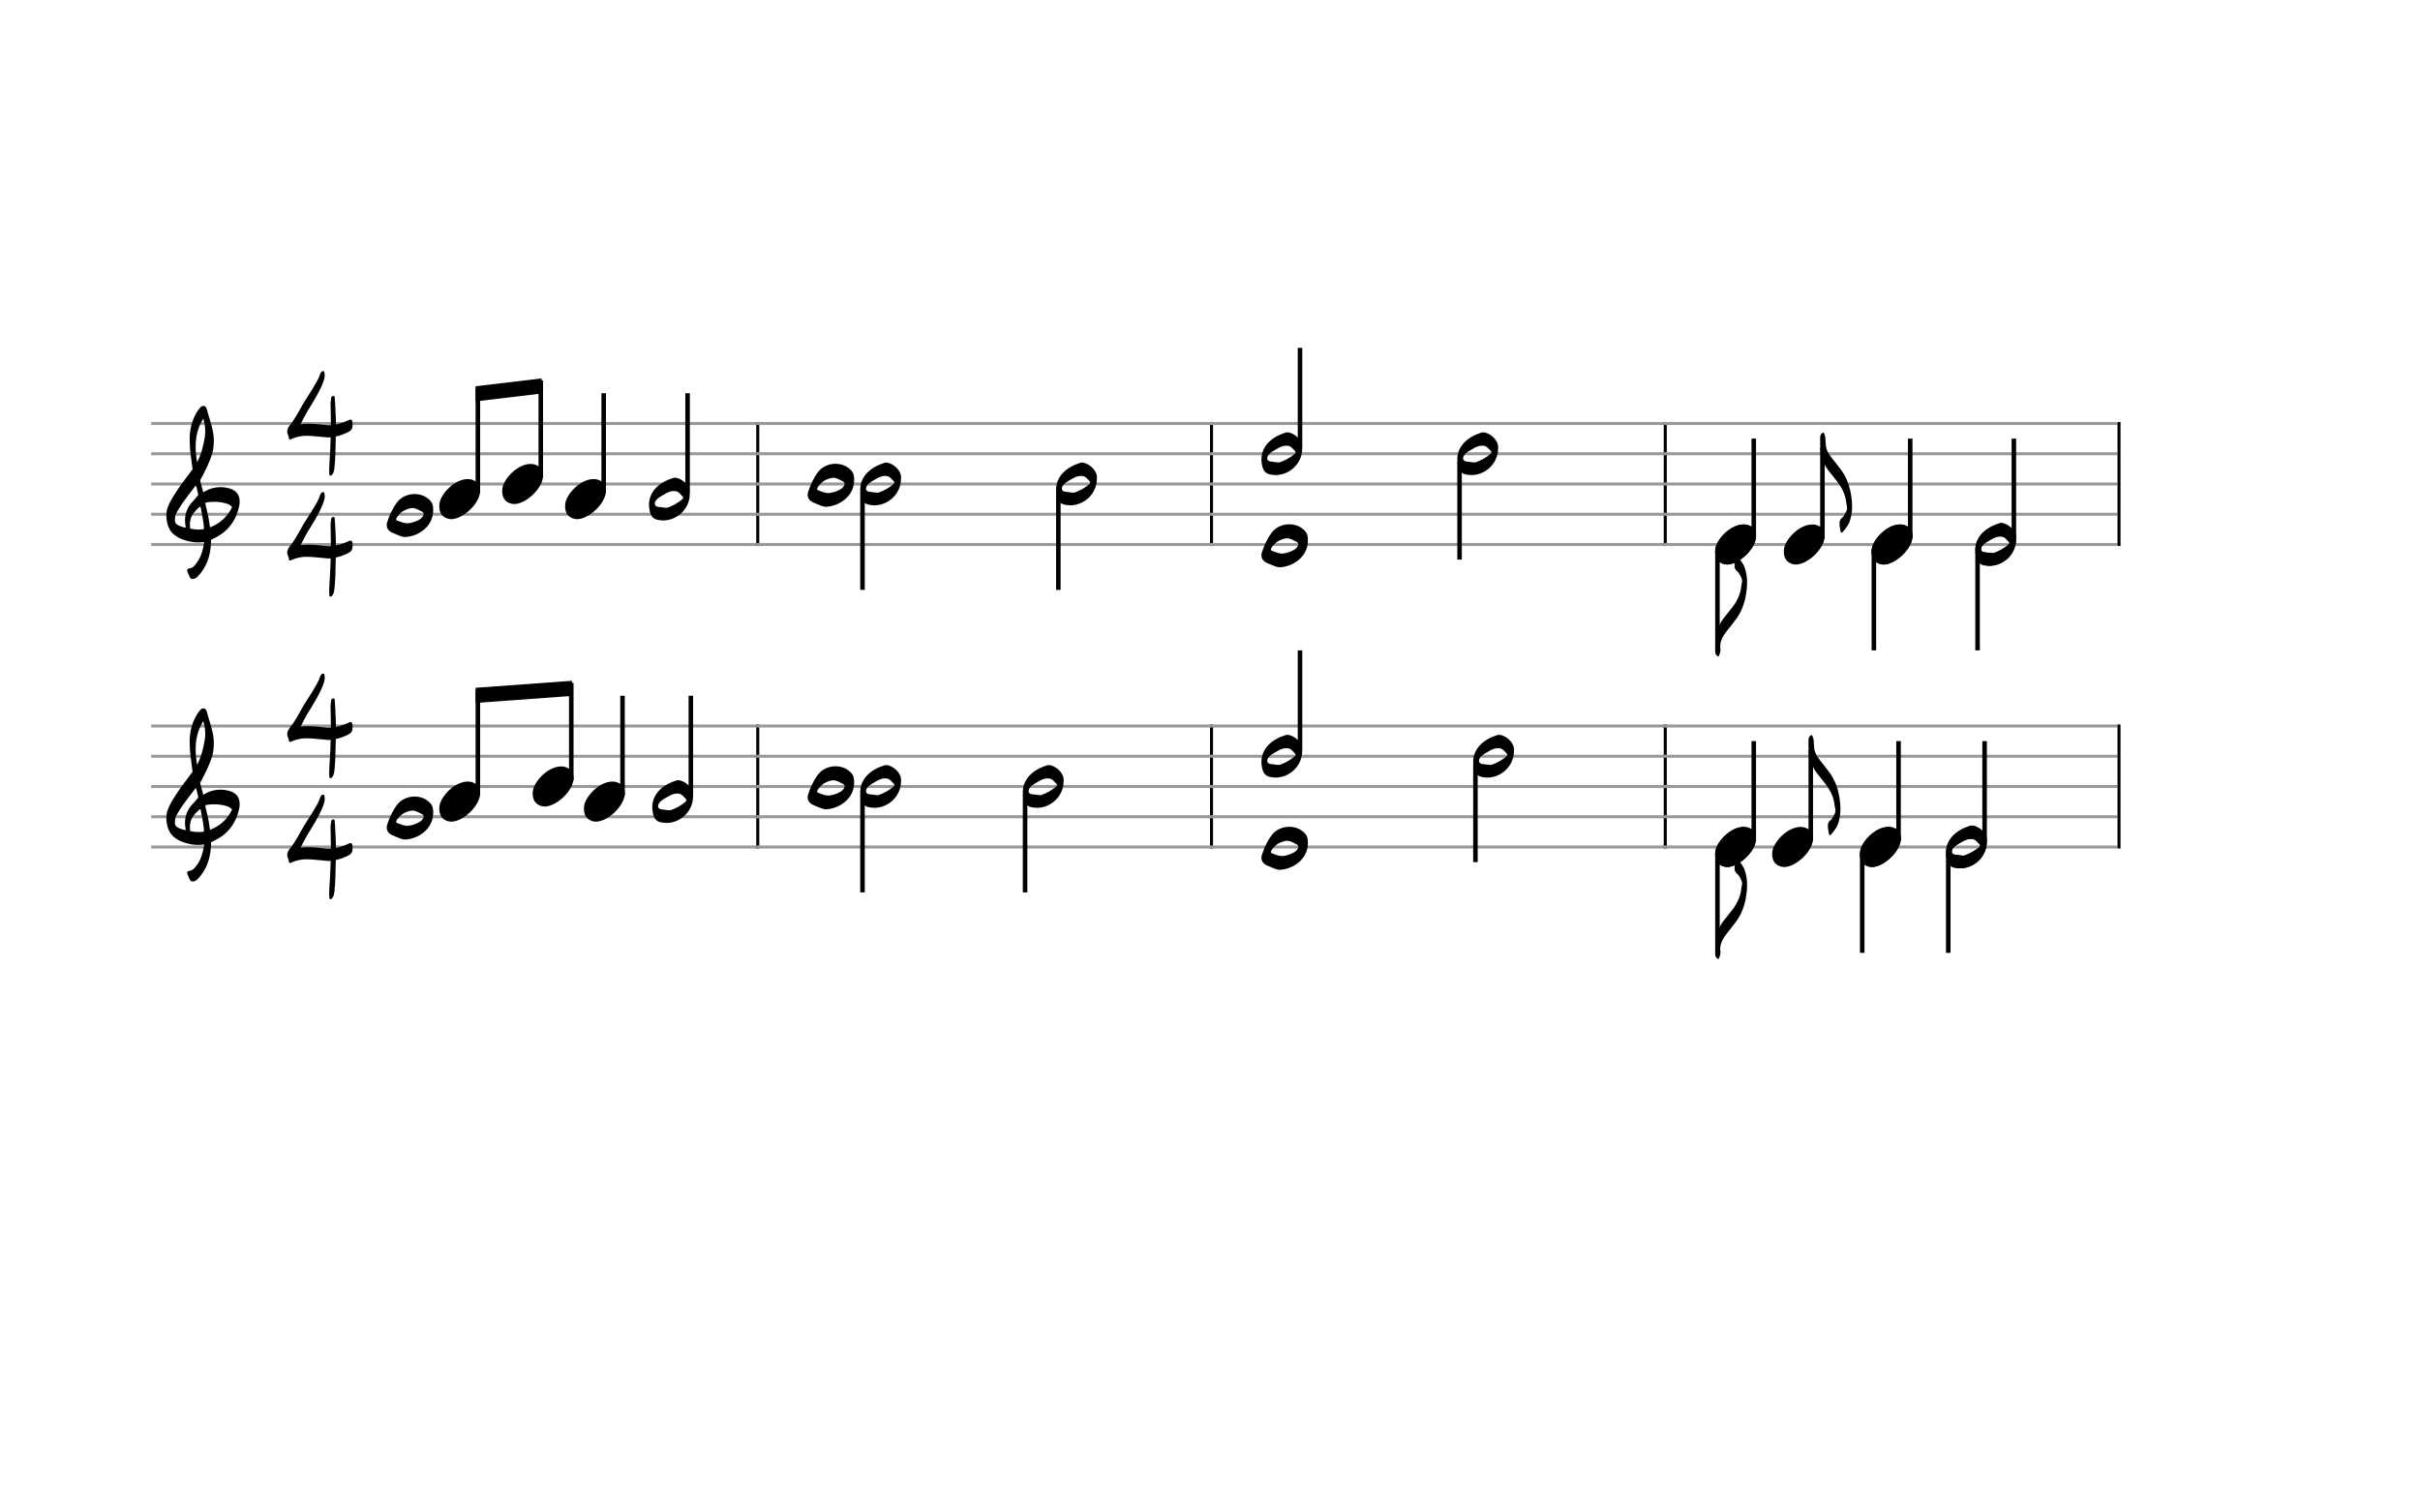<svg xmlns="http://www.w3.org/2000/svg" stroke-width="0.3" stroke-dasharray="none" fill="black" stroke="black" font-family="Arial, sans-serif" font-size="10pt" font-weight="normal" font-style="normal" width="800" height="500" viewBox="0 0 800 500" style="width: 800px; height: 500px; border: none;"><g class="vf-stave" id="vf-auto39071" stroke-width="1" fill="#999999" stroke="#999999"><path fill="none" d="M50 140L250 140"/><path fill="none" d="M50 150L250 150"/><path fill="none" d="M50 160L250 160"/><path fill="none" d="M50 170L250 170"/><path fill="none" d="M50 180L250 180"/></g><g class="vf-stavebarline" id="vf-auto39072"/><g class="vf-stavebarline" id="vf-auto39073"><rect x="250" y="139.5" width="1" height="41" stroke="none"/></g><g class="vf-clef" id="vf-auto39074"><path stroke="none" d="M63.693 191.402C63.87 191.402,64.048 191.377,64.276 191.301C64.707 191.148,65.062 190.92,65.366 190.591C68.382 187.423,69.623 183.596,69.75 179.313C69.75 178.983,69.776 178.451,69.776 178.451C69.776 178.451,70.282 178.147,70.511 178.071C71.727 177.488,72.893 176.829,73.932 175.993C76.72 173.762,78.316 170.747,79.051 167.376C79.204 166.844,79.229 166.286,79.229 165.779C79.229 163.473,77.962 161.8,75.047 161.268C74.312 161.116,73.577 161.04,72.842 161.04C71.017 161.04,69.269 161.521,67.621 162.484C67.419 162.611,67.19 162.763,67.19 162.763L66.253 159.215C66.202 159.038,66.202 158.708,66.202 158.708C66.202 158.708,69.928 152.093,70.434 148.697C70.612 147.709,70.688 146.72,70.688 145.757C70.688 144.972,70.663 144.237,70.536 143.527C70.181 140.891,69.193 138.408,68.534 135.848C68.356 135.088,68.103 134.175,67.216 134.175C66.557 134.175,66.101 134.809,65.695 135.341C63.82 137.926,62.907 140.891,62.73 144.059C62.705 144.566,62.705 145.098,62.705 145.605C62.705 148.545,63.186 151.51,63.566 154.425C63.566 154.653,63.642 154.881,63.693 155.059C62.046 157.39,60.221 159.57,58.65 161.978C57.56 163.701,56.343 165.424,55.583 167.35C55.177 168.288,55 169.403,55 170.493C55 172.749,55.76 175.055,57.078 176.322C57.839 177.057,59.055 177.868,60.246 178.299C61.944 178.907,63.617 179.313,65.391 179.313C65.923 179.313,66.455 179.287,67.013 179.211L67.444 179.135C67.444 179.135,67.469 179.465,67.444 179.642C67.038 181.847,66.506 184.001,65.188 185.826C64.479 186.764,63.82 187.828,62.451 187.93C62.046 187.98,61.868 188.234,61.868 188.563C61.868 188.69,61.894 188.817,61.944 188.944C62.147 189.501,62.4 190.084,62.654 190.642C62.882 191.148,63.237 191.402,63.693 191.402M65.138 152.828C64.859 151.08,64.681 149.356,64.681 147.633C64.681 144.465,65.34 141.373,67.19 138.408C67.621 139.751,67.849 141.119,67.849 142.488C67.849 143.198,67.773 143.933,67.672 144.642C67.19 147.506,66.532 150.269,65.138 152.828M61.387 174.421C60.88 174.396,60.449 174.219,59.967 174.067C59.004 173.737,58.219 173.382,57.965 172.749C57.839 172.47,57.813 172.14,57.813 171.811C57.813 171.406,57.889 170.975,57.965 170.518C57.991 170.316,58.219 169.682,58.295 169.581C59.714 167.046,61.412 164.765,63.211 162.459L64.732 160.457L65.011 161.268C65.29 162.18,65.543 163.625,65.543 163.625C65.543 163.625,64.529 164.943,63.87 165.602C62.046 167.376,61.159 169.606,61.159 172.064C61.159 172.673,61.235 173.306,61.361 173.965C61.387 174.092,61.387 174.219,61.387 174.421M69.269 173.306C68.99 170.924,68.432 169.023,67.925 166.742C67.875 166.463,67.875 166.286,68.001 166.134C68.939 165.957,69.852 165.881,70.815 165.881C71.727 165.881,72.589 165.957,73.501 166.134C74.591 166.362,75.681 166.539,76.542 167.426C76.593 167.503,76.669 167.579,76.745 167.604C75.301 170.518,73.146 172.723,70.08 174.067L69.421 174.32M65.391 175.055C64.124 175.055,62.882 174.726,62.882 174.726C62.882 174.726,62.781 174.219,62.781 173.484C62.781 173.002,62.806 172.419,62.958 171.836C63.313 170.088,64.555 168.846,65.873 167.68C65.974 167.579,66.101 167.503,66.177 167.503C66.303 167.503,66.354 167.655,66.379 167.908C66.709 170.062,67.266 172.166,67.419 174.32C67.444 174.548,67.419 174.878,67.419 174.878C67.419 174.878,66.455 175.131,65.391 175.055"/></g><g class="vf-timesignature" id="vf-auto39075"><path stroke="none" d="M109.113 157.234C109.455 157.332,109.749 157.038,109.921 156.744C110.386 156.157,110.435 155.447,110.557 154.737C110.949 151.383,110.875 148.005,110.998 144.651L110.998 144.308C112.246 144.064,113.397 143.623,114.572 143.109C116.285 142.301,116.579 141.86,116.555 140C116.555 139.119,116.359 138.727,115.918 138.703C115.698 138.703,115.38 138.8,114.988 139.021L114.743 139.119C113.544 139.657,112.32 140.073,111.047 140.318C111.047 138.776,110.973 137.209,110.9 135.667C110.826 134.37,110.802 133.023,110.679 131.726C110.655 131.432,110.679 130.869,110.239 130.869C109.798 130.869,109.504 131.163,109.455 131.677C109.431 132.313,109.235 132.95,109.284 133.586C109.309 135.912,109.382 138.237,109.382 140.539C108.966 140.563,108.55 140.563,108.158 140.539C106.004 140.392,103.898 140.024,101.695 140.073C100.936 140.073,100.153 140.098,99.37 140.22C100.153 138.727,100.79 137.356,101.597 136.01C103.458 132.95,105.465 129.914,106.787 126.487C107.105 125.679,107.35 124.871,107.35 124.039C107.35 123.794,107.301 123.549,107.277 123.28C107.228 123.084,107.228 122.693,106.958 122.693C106.665 122.668,106.322 122.766,106.151 123.035C106.028 123.256,105.906 123.427,105.832 123.647C105.343 125.239,104.462 126.609,103.629 128.005C102.626 129.743,101.45 131.408,100.422 133.121C98.978 135.569,97.778 138.091,96.016 140.318C95.453 141.028,94.939 141.763,94.939 142.644C94.939 142.962,95.012 143.28,95.135 143.599C95.282 143.917,95.453 144.235,95.453 144.553C95.502 145.067,95.6 145.263,95.894 145.288C96.016 145.288,96.236 145.214,96.481 145.067C98.048 144.406,99.614 144.064,101.279 144.064C103.458 144.064,105.661 144.406,107.84 144.553C108.085 144.578,108.329 144.578,108.574 144.627C108.819 144.627,109.064 144.627,109.309 144.553C109.235 146.561,109.211 148.568,109.064 150.575C108.99 152.118,108.819 153.684,108.819 155.3C108.819 155.692,108.819 156.034,108.868 156.402C108.868 156.72,108.819 157.136,109.113 157.234"/><path stroke="none" d="M109.113 197.234C109.455 197.332,109.749 197.038,109.921 196.744C110.386 196.157,110.435 195.447,110.557 194.737C110.949 191.383,110.875 188.005,110.998 184.651L110.998 184.308C112.246 184.064,113.397 183.623,114.572 183.109C116.285 182.301,116.579 181.86,116.555 180C116.555 179.119,116.359 178.727,115.918 178.703C115.698 178.703,115.38 178.8,114.988 179.021L114.743 179.119C113.544 179.657,112.32 180.073,111.047 180.318C111.047 178.776,110.973 177.209,110.9 175.667C110.826 174.37,110.802 173.023,110.679 171.726C110.655 171.432,110.679 170.869,110.239 170.869C109.798 170.869,109.504 171.163,109.455 171.677C109.431 172.313,109.235 172.95,109.284 173.586C109.309 175.912,109.382 178.237,109.382 180.539C108.966 180.563,108.55 180.563,108.158 180.539C106.004 180.392,103.898 180.024,101.695 180.073C100.936 180.073,100.153 180.098,99.37 180.22C100.153 178.727,100.79 177.356,101.597 176.01C103.458 172.95,105.465 169.914,106.787 166.487C107.105 165.679,107.35 164.871,107.35 164.039C107.35 163.794,107.301 163.549,107.277 163.28C107.228 163.084,107.228 162.693,106.958 162.693C106.665 162.668,106.322 162.766,106.151 163.035C106.028 163.256,105.906 163.427,105.832 163.647C105.343 165.239,104.462 166.609,103.629 168.005C102.626 169.743,101.45 171.408,100.422 173.121C98.978 175.569,97.778 178.091,96.016 180.318C95.453 181.028,94.939 181.763,94.939 182.644C94.939 182.962,95.012 183.28,95.135 183.599C95.282 183.917,95.453 184.235,95.453 184.553C95.502 185.067,95.6 185.263,95.894 185.288C96.016 185.288,96.236 185.214,96.481 185.067C98.048 184.406,99.614 184.064,101.279 184.064C103.458 184.064,105.661 184.406,107.84 184.553C108.085 184.578,108.329 184.578,108.574 184.627C108.819 184.627,109.064 184.627,109.309 184.553C109.235 186.561,109.211 188.568,109.064 190.575C108.99 192.118,108.819 193.684,108.819 195.3C108.819 195.692,108.819 196.034,108.868 196.402C108.868 196.72,108.819 197.136,109.113 197.234"/></g><g class="vf-stave" id="vf-auto39094" stroke-width="1" fill="#999999" stroke="#999999"><path fill="none" d="M250 140L400 140"/><path fill="none" d="M250 150L400 150"/><path fill="none" d="M250 160L400 160"/><path fill="none" d="M250 170L400 170"/><path fill="none" d="M250 180L400 180"/></g><g class="vf-stavebarline" id="vf-auto39095"/><g class="vf-stavebarline" id="vf-auto39096"><rect x="400" y="139.5" width="1" height="41" stroke="none"/></g><g class="vf-stave" id="vf-auto39112" stroke-width="1" fill="#999999" stroke="#999999"><path fill="none" d="M400 140L550 140"/><path fill="none" d="M400 150L550 150"/><path fill="none" d="M400 160L550 160"/><path fill="none" d="M400 170L550 170"/><path fill="none" d="M400 180L550 180"/></g><g class="vf-stavebarline" id="vf-auto39113"/><g class="vf-stavebarline" id="vf-auto39114"><rect x="550" y="139.5" width="1" height="41" stroke="none"/></g><g class="vf-stave" id="vf-auto39150" stroke-width="1" fill="#999999" stroke="#999999"><path fill="none" d="M550 140L700 140"/><path fill="none" d="M550 150L700 150"/><path fill="none" d="M550 160L700 160"/><path fill="none" d="M550 170L700 170"/><path fill="none" d="M550 180L700 180"/></g><g class="vf-stavebarline" id="vf-auto39151"/><g class="vf-stavebarline" id="vf-auto39152"><rect x="700" y="139.5" width="1" height="41" stroke="none"/></g><g class="vf-stave" id="vf-auto39185" stroke-width="1" fill="#999999" stroke="#999999"><path fill="none" d="M50 240L250 240"/><path fill="none" d="M50 250L250 250"/><path fill="none" d="M50 260L250 260"/><path fill="none" d="M50 270L250 270"/><path fill="none" d="M50 280L250 280"/></g><g class="vf-stavebarline" id="vf-auto39186"/><g class="vf-stavebarline" id="vf-auto39187"><rect x="250" y="239.5" width="1" height="41" stroke="none"/></g><g class="vf-clef" id="vf-auto39188"><path stroke="none" d="M63.693 291.402C63.87 291.402,64.048 291.377,64.276 291.301C64.707 291.148,65.062 290.92,65.366 290.591C68.382 287.423,69.623 283.596,69.75 279.313C69.75 278.983,69.776 278.451,69.776 278.451C69.776 278.451,70.282 278.147,70.511 278.071C71.727 277.488,72.893 276.829,73.932 275.993C76.72 273.762,78.316 270.747,79.051 267.376C79.204 266.844,79.229 266.286,79.229 265.779C79.229 263.473,77.962 261.8,75.047 261.268C74.312 261.116,73.577 261.04,72.842 261.04C71.017 261.04,69.269 261.521,67.621 262.484C67.419 262.611,67.19 262.763,67.19 262.763L66.253 259.215C66.202 259.038,66.202 258.708,66.202 258.708C66.202 258.708,69.928 252.093,70.434 248.697C70.612 247.709,70.688 246.72,70.688 245.757C70.688 244.972,70.663 244.237,70.536 243.527C70.181 240.891,69.193 238.408,68.534 235.848C68.356 235.088,68.103 234.175,67.216 234.175C66.557 234.175,66.101 234.809,65.695 235.341C63.82 237.926,62.907 240.891,62.73 244.059C62.705 244.566,62.705 245.098,62.705 245.605C62.705 248.545,63.186 251.51,63.566 254.425C63.566 254.653,63.642 254.881,63.693 255.059C62.046 257.39,60.221 259.57,58.65 261.978C57.56 263.701,56.343 265.424,55.583 267.35C55.177 268.288,55 269.403,55 270.493C55 272.749,55.76 275.055,57.078 276.322C57.839 277.057,59.055 277.868,60.246 278.299C61.944 278.907,63.617 279.313,65.391 279.313C65.923 279.313,66.455 279.287,67.013 279.211L67.444 279.135C67.444 279.135,67.469 279.465,67.444 279.642C67.038 281.847,66.506 284.001,65.188 285.826C64.479 286.764,63.82 287.828,62.451 287.93C62.046 287.98,61.868 288.234,61.868 288.563C61.868 288.69,61.894 288.817,61.944 288.944C62.147 289.501,62.4 290.084,62.654 290.642C62.882 291.148,63.237 291.402,63.693 291.402M65.138 252.828C64.859 251.08,64.681 249.356,64.681 247.633C64.681 244.465,65.34 241.373,67.19 238.408C67.621 239.751,67.849 241.119,67.849 242.488C67.849 243.198,67.773 243.933,67.672 244.642C67.19 247.506,66.532 250.269,65.138 252.828M61.387 274.421C60.88 274.396,60.449 274.219,59.967 274.067C59.004 273.737,58.219 273.382,57.965 272.749C57.839 272.47,57.813 272.14,57.813 271.811C57.813 271.406,57.889 270.975,57.965 270.518C57.991 270.316,58.219 269.682,58.295 269.581C59.714 267.046,61.412 264.765,63.211 262.459L64.732 260.457L65.011 261.268C65.29 262.18,65.543 263.625,65.543 263.625C65.543 263.625,64.529 264.943,63.87 265.602C62.046 267.376,61.159 269.606,61.159 272.064C61.159 272.673,61.235 273.306,61.361 273.965C61.387 274.092,61.387 274.219,61.387 274.421M69.269 273.306C68.99 270.924,68.432 269.023,67.925 266.742C67.875 266.463,67.875 266.286,68.001 266.134C68.939 265.957,69.852 265.881,70.815 265.881C71.727 265.881,72.589 265.957,73.501 266.134C74.591 266.362,75.681 266.539,76.542 267.426C76.593 267.503,76.669 267.579,76.745 267.604C75.301 270.518,73.146 272.723,70.08 274.067L69.421 274.32M65.391 275.055C64.124 275.055,62.882 274.726,62.882 274.726C62.882 274.726,62.781 274.219,62.781 273.484C62.781 273.002,62.806 272.419,62.958 271.836C63.313 270.088,64.555 268.846,65.873 267.68C65.974 267.579,66.101 267.503,66.177 267.503C66.303 267.503,66.354 267.655,66.379 267.908C66.709 270.062,67.266 272.166,67.419 274.32C67.444 274.548,67.419 274.878,67.419 274.878C67.419 274.878,66.455 275.131,65.391 275.055"/></g><g class="vf-timesignature" id="vf-auto39189"><path stroke="none" d="M109.113 257.234C109.455 257.332,109.749 257.038,109.921 256.744C110.386 256.157,110.435 255.447,110.557 254.737C110.949 251.383,110.875 248.005,110.998 244.651L110.998 244.308C112.246 244.064,113.397 243.623,114.572 243.109C116.285 242.301,116.579 241.86,116.555 240C116.555 239.119,116.359 238.727,115.918 238.703C115.698 238.703,115.38 238.8,114.988 239.021L114.743 239.119C113.544 239.657,112.32 240.073,111.047 240.318C111.047 238.776,110.973 237.209,110.9 235.667C110.826 234.37,110.802 233.023,110.679 231.726C110.655 231.432,110.679 230.869,110.239 230.869C109.798 230.869,109.504 231.163,109.455 231.677C109.431 232.313,109.235 232.95,109.284 233.586C109.309 235.912,109.382 238.237,109.382 240.539C108.966 240.563,108.55 240.563,108.158 240.539C106.004 240.392,103.898 240.024,101.695 240.073C100.936 240.073,100.153 240.098,99.37 240.22C100.153 238.727,100.79 237.356,101.597 236.01C103.458 232.95,105.465 229.914,106.787 226.487C107.105 225.679,107.35 224.871,107.35 224.039C107.35 223.794,107.301 223.549,107.277 223.28C107.228 223.084,107.228 222.693,106.958 222.693C106.665 222.668,106.322 222.766,106.151 223.035C106.028 223.256,105.906 223.427,105.832 223.647C105.343 225.239,104.462 226.609,103.629 228.005C102.626 229.743,101.45 231.408,100.422 233.121C98.978 235.569,97.778 238.091,96.016 240.318C95.453 241.028,94.939 241.763,94.939 242.644C94.939 242.962,95.012 243.28,95.135 243.599C95.282 243.917,95.453 244.235,95.453 244.553C95.502 245.067,95.6 245.263,95.894 245.288C96.016 245.288,96.236 245.214,96.481 245.067C98.048 244.406,99.614 244.064,101.279 244.064C103.458 244.064,105.661 244.406,107.84 244.553C108.085 244.578,108.329 244.578,108.574 244.627C108.819 244.627,109.064 244.627,109.309 244.553C109.235 246.561,109.211 248.568,109.064 250.575C108.99 252.118,108.819 253.684,108.819 255.3C108.819 255.692,108.819 256.034,108.868 256.402C108.868 256.72,108.819 257.136,109.113 257.234"/><path stroke="none" d="M109.113 297.234C109.455 297.332,109.749 297.038,109.921 296.744C110.386 296.157,110.435 295.447,110.557 294.737C110.949 291.383,110.875 288.005,110.998 284.651L110.998 284.308C112.246 284.064,113.397 283.623,114.572 283.109C116.285 282.301,116.579 281.86,116.555 280C116.555 279.119,116.359 278.727,115.918 278.703C115.698 278.703,115.38 278.8,114.988 279.021L114.743 279.119C113.544 279.657,112.32 280.073,111.047 280.318C111.047 278.776,110.973 277.209,110.9 275.667C110.826 274.37,110.802 273.023,110.679 271.726C110.655 271.432,110.679 270.869,110.239 270.869C109.798 270.869,109.504 271.163,109.455 271.677C109.431 272.313,109.235 272.95,109.284 273.586C109.309 275.912,109.382 278.237,109.382 280.539C108.966 280.563,108.55 280.563,108.158 280.539C106.004 280.392,103.898 280.024,101.695 280.073C100.936 280.073,100.153 280.098,99.37 280.22C100.153 278.727,100.79 277.356,101.597 276.01C103.458 272.95,105.465 269.914,106.787 266.487C107.105 265.679,107.35 264.871,107.35 264.039C107.35 263.794,107.301 263.549,107.277 263.28C107.228 263.084,107.228 262.693,106.958 262.693C106.665 262.668,106.322 262.766,106.151 263.035C106.028 263.256,105.906 263.427,105.832 263.647C105.343 265.239,104.462 266.609,103.629 268.005C102.626 269.743,101.45 271.408,100.422 273.121C98.978 275.569,97.778 278.091,96.016 280.318C95.453 281.028,94.939 281.763,94.939 282.644C94.939 282.962,95.012 283.28,95.135 283.599C95.282 283.917,95.453 284.235,95.453 284.553C95.502 285.067,95.6 285.263,95.894 285.288C96.016 285.288,96.236 285.214,96.481 285.067C98.048 284.406,99.614 284.064,101.279 284.064C103.458 284.064,105.661 284.406,107.84 284.553C108.085 284.578,108.329 284.578,108.574 284.627C108.819 284.627,109.064 284.627,109.309 284.553C109.235 286.561,109.211 288.568,109.064 290.575C108.99 292.118,108.819 293.684,108.819 295.3C108.819 295.692,108.819 296.034,108.868 296.402C108.868 296.72,108.819 297.136,109.113 297.234"/></g><g class="vf-stave" id="vf-auto39208" stroke-width="1" fill="#999999" stroke="#999999"><path fill="none" d="M250 240L400 240"/><path fill="none" d="M250 250L400 250"/><path fill="none" d="M250 260L400 260"/><path fill="none" d="M250 270L400 270"/><path fill="none" d="M250 280L400 280"/></g><g class="vf-stavebarline" id="vf-auto39209"/><g class="vf-stavebarline" id="vf-auto39210"><rect x="400" y="239.5" width="1" height="41" stroke="none"/></g><g class="vf-stave" id="vf-auto39226" stroke-width="1" fill="#999999" stroke="#999999"><path fill="none" d="M400 240L550 240"/><path fill="none" d="M400 250L550 250"/><path fill="none" d="M400 260L550 260"/><path fill="none" d="M400 270L550 270"/><path fill="none" d="M400 280L550 280"/></g><g class="vf-stavebarline" id="vf-auto39227"/><g class="vf-stavebarline" id="vf-auto39228"><rect x="550" y="239.5" width="1" height="41" stroke="none"/></g><g class="vf-stave" id="vf-auto39264" stroke-width="1" fill="#999999" stroke="#999999"><path fill="none" d="M550 240L700 240"/><path fill="none" d="M550 250L700 250"/><path fill="none" d="M550 260L700 260"/><path fill="none" d="M550 270L700 270"/><path fill="none" d="M550 280L700 280"/></g><g class="vf-stavebarline" id="vf-auto39265"/><g class="vf-stavebarline" id="vf-auto39266"><rect x="700" y="239.5" width="1" height="41" stroke="none"/></g><g class="vf-stavenote" id="vf-auto39040"><g class="vf-notehead" id="vf-auto39046" pointer-events="bounding-box"><path stroke="none" d="M148.362 171.543C148.642 171.599,148.895 171.627,149.176 171.627C153.051 171.627,158.835 166.348,158.723 162.08C158.611 161.041,158.639 159.609,156.533 158.766C155.943 158.485,155.297 158.373,154.595 158.373C150.271 158.373,145.582 163.343,145.245 166.657C145.245 166.909,145.217 167.134,145.217 167.387C145.217 169.409,146.115 171.037,148.362 171.543"/></g></g><g class="vf-stavenote" id="vf-auto39048"><g class="vf-notehead" id="vf-auto39054" pointer-events="bounding-box"><path stroke="none" d="M169.159 166.543C169.44 166.599,169.693 166.627,169.973 166.627C173.848 166.627,179.633 161.348,179.521 157.08C179.408 156.041,179.436 154.609,177.33 153.766C176.741 153.485,176.095 153.373,175.393 153.373C171.069 153.373,166.379 158.343,166.042 161.657C166.042 161.909,166.014 162.134,166.014 162.387C166.014 164.409,166.913 166.037,169.159 166.543"/></g></g><g class="vf-stavenote" id="vf-auto39057"><g class="vf-stem" id="vf-auto39058" pointer-events="bounding-box"><path stroke-width="1.5" fill="none" d="M199.57 163L199.57 130"/></g><g class="vf-notehead" id="vf-auto39060" pointer-events="bounding-box"><path stroke="none" d="M189.957 171.543C190.237 171.599,190.49 171.627,190.771 171.627C194.646 171.627,200.43 166.348,200.318 162.08C200.206 161.041,200.234 159.609,198.128 158.766C197.538 158.485,196.892 158.373,196.19 158.373C191.866 158.373,187.177 163.343,186.84 166.657C186.84 166.909,186.812 167.134,186.812 167.387C186.812 169.409,187.71 171.037,189.957 171.543"/></g></g><g class="vf-stavenote" id="vf-auto39061"><g class="vf-stem" id="vf-auto39062" pointer-events="bounding-box"><path stroke-width="1.5" fill="none" d="M227.302 162.45L227.302 130"/></g><g class="vf-notehead" id="vf-auto39064" pointer-events="bounding-box"><path stroke="none" d="M228.024 163.428C227.968 168.229,223.84 172.048,219.235 172.048C218.561 172.048,217.859 171.964,217.185 171.795C215.753 171.43,215.107 170.391,214.798 168.959C214.63 168.229,214.546 167.555,214.546 166.909C214.546 162.332,218.112 159.384,222.52 158.008C222.661 157.952,222.885 157.924,223.082 157.924C225.047 157.924,228.052 160.226,228.052 162.81C228.052 163.006,228.052 163.231,228.024 163.428M220.527 167.864C222.239 167.274,224.121 166.348,225.749 164.832C225.778 164.803,225.834 164.635,225.834 164.523C225.834 164.382,225.778 164.27,225.749 164.242C225.019 163.512,224.458 162.529,223.278 162.36C223.11 162.332,222.97 162.332,222.745 162.332C221.004 162.332,219.628 163.456,218.196 164.242C217.297 164.747,216.286 165.814,216.483 166.741C216.68 167.752,218.14 167.555,219.066 167.752C219.431 167.836,219.768 167.836,220.527 167.864"/></g></g><g class="vf-stavenote" id="vf-auto39066"><g class="vf-notehead" id="vf-auto39069" pointer-events="bounding-box"><path stroke="none" d="M143.206 168.877C143.093 174.24,138.151 177.273,134.108 177.525C132.9 177.61,131.861 176.964,130.71 176.543L129.587 176.065C128.464 175.532,127.846 174.661,127.846 173.566C127.846 173.229,127.874 172.92,128.015 172.555C128.773 170.253,129.784 168.006,131.272 166.041C132.62 164.272,134.838 163.317,137.028 163.317C138.994 163.317,140.959 164.047,142.279 165.563C143.122 166.49,143.262 167.641,143.206 168.877M134.81 173.005C136.13 172.864,137.421 172.471,138.629 171.769C139.134 171.488,139.499 171.123,139.808 170.646C139.977 170.393,140.061 170.168,140.061 169.916C140.061 169.607,139.864 169.326,139.443 169.101C138.404 168.624,137.477 167.95,136.298 167.95C136.017 167.95,135.765 167.978,135.484 168.062C133.659 168.512,132.255 169.438,131.244 170.983C131.131 171.179,130.963 171.404,130.963 171.629C130.963 171.825,131.075 171.994,131.356 172.106C132.451 172.499,133.518 173.005,134.81 173.005"/></g></g><g class="vf-stavenote" id="vf-auto39080"><g class="vf-stem" id="vf-auto39081" pointer-events="bounding-box"><path stroke-width="1.5" fill="none" d="M285.121 162.65L285.121 195"/></g><g class="vf-notehead" id="vf-auto39083" pointer-events="bounding-box"><path stroke="none" d="M297.849 158.428C297.793 163.229,293.665 167.048,289.06 167.048C288.386 167.048,287.684 166.964,287.01 166.795C285.578 166.43,284.932 165.391,284.623 163.959C284.455 163.229,284.371 162.555,284.371 161.909C284.371 157.332,287.937 154.384,292.345 153.008C292.486 152.952,292.71 152.924,292.907 152.924C294.873 152.924,297.877 155.226,297.877 157.81C297.877 158.006,297.877 158.231,297.849 158.428M290.352 162.864C292.065 162.274,293.946 161.348,295.575 159.832C295.603 159.803,295.659 159.635,295.659 159.523C295.659 159.382,295.603 159.27,295.575 159.242C294.844 158.512,294.283 157.529,293.104 157.36C292.935 157.332,292.795 157.332,292.57 157.332C290.829 157.332,289.453 158.456,288.021 159.242C287.122 159.747,286.112 160.814,286.308 161.741C286.505 162.752,287.965 162.555,288.892 162.752C289.257 162.836,289.594 162.836,290.352 162.864"/></g></g><g class="vf-stavenote" id="vf-auto39084"><g class="vf-stem" id="vf-auto39085" pointer-events="bounding-box"><path stroke-width="1.5" fill="none" d="M349.867 162.65L349.867 195"/></g><g class="vf-notehead" id="vf-auto39087" pointer-events="bounding-box"><path stroke="none" d="M362.596 158.428C362.54 163.229,358.412 167.048,353.807 167.048C353.133 167.048,352.431 166.964,351.757 166.795C350.325 166.43,349.679 165.391,349.37 163.959C349.202 163.229,349.117 162.555,349.117 161.909C349.117 157.332,352.684 154.384,357.092 153.008C357.233 152.952,357.457 152.924,357.654 152.924C359.619 152.924,362.624 155.226,362.624 157.81C362.624 158.006,362.624 158.231,362.596 158.428M355.098 162.864C356.811 162.274,358.693 161.348,360.321 159.832C360.349 159.803,360.406 159.635,360.406 159.523C360.406 159.382,360.349 159.27,360.321 159.242C359.591 158.512,359.03 157.529,357.85 157.36C357.682 157.332,357.541 157.332,357.317 157.332C355.576 157.332,354.2 158.456,352.768 159.242C351.869 159.747,350.858 160.814,351.055 161.741C351.251 162.752,352.712 162.555,353.638 162.752C354.003 162.836,354.34 162.836,355.098 162.864"/></g></g><g class="vf-stavenote" id="vf-auto39089"><g class="vf-notehead" id="vf-auto39092" pointer-events="bounding-box"><path stroke="none" d="M282.36 158.877C282.247 164.24,277.305 167.273,273.262 167.525C272.054 167.61,271.015 166.964,269.864 166.543L268.741 166.065C267.618 165.532,267 164.661,267 163.566C267 163.229,267.028 162.92,267.168 162.555C267.927 160.253,268.938 158.006,270.426 156.041C271.774 154.272,273.992 153.317,276.182 153.317C278.148 153.317,280.113 154.047,281.433 155.563C282.276 156.49,282.416 157.641,282.36 158.877M273.964 163.005C275.284 162.864,276.575 162.471,277.783 161.769C278.288 161.488,278.653 161.123,278.962 160.646C279.131 160.393,279.215 160.168,279.215 159.916C279.215 159.607,279.018 159.326,278.597 159.101C277.558 158.624,276.631 157.95,275.452 157.95C275.171 157.95,274.919 157.978,274.638 158.062C272.813 158.512,271.409 159.438,270.398 160.983C270.285 161.179,270.117 161.404,270.117 161.629C270.117 161.825,270.229 161.994,270.51 162.106C271.605 162.499,272.672 163.005,273.964 163.005"/></g></g><g class="vf-stavenote" id="vf-auto39098"><g class="vf-stem" id="vf-auto39099" pointer-events="bounding-box"><path stroke-width="1.5" fill="none" d="M429.756 147.45L429.756 115"/></g><g class="vf-notehead" id="vf-auto39267" pointer-events="bounding-box"><path stroke="none" d="M430.478 148.428C430.422 153.229,426.294 157.048,421.689 157.048C421.015 157.048,420.313 156.964,419.64 156.795C418.207 156.43,417.562 155.391,417.253 153.959C417.084 153.229,417 152.555,417 151.909C417 147.332,420.566 144.384,424.975 143.008C425.115 142.952,425.34 142.924,425.536 142.924C427.502 142.924,430.506 145.226,430.506 147.81C430.506 148.006,430.506 148.231,430.478 148.428M422.981 152.864C424.694 152.274,426.575 151.348,428.204 149.832C428.232 149.803,428.288 149.635,428.288 149.523C428.288 149.382,428.232 149.27,428.204 149.242C427.474 148.512,426.912 147.529,425.733 147.36C425.564 147.332,425.424 147.332,425.199 147.332C423.458 147.332,422.082 148.456,420.65 149.242C419.752 149.747,418.741 150.814,418.938 151.741C419.134 152.752,420.594 152.555,421.521 152.752C421.886 152.836,422.223 152.836,422.981 152.864"/></g></g><g class="vf-stavenote" id="vf-auto39102"><g class="vf-stem" id="vf-auto39103" pointer-events="bounding-box"><path stroke-width="1.5" fill="none" d="M482.497 152.65L482.497 185"/></g><g class="vf-notehead" id="vf-auto39105" pointer-events="bounding-box"><path stroke="none" d="M495.225 148.428C495.169 153.229,491.041 157.048,486.436 157.048C485.762 157.048,485.06 156.964,484.386 156.795C482.954 156.43,482.308 155.391,481.999 153.959C481.831 153.229,481.747 152.555,481.747 151.909C481.747 147.332,485.313 144.384,489.721 143.008C489.862 142.952,490.087 142.924,490.283 142.924C492.249 142.924,495.253 145.226,495.253 147.81C495.253 148.006,495.253 148.231,495.225 148.428M487.728 152.864C489.441 152.274,491.322 151.348,492.951 149.832C492.979 149.803,493.035 149.635,493.035 149.523C493.035 149.382,492.979 149.27,492.951 149.242C492.221 148.512,491.659 147.529,490.48 147.36C490.311 147.332,490.171 147.332,489.946 147.332C488.205 147.332,486.829 148.456,485.397 149.242C484.499 149.747,483.488 150.814,483.684 151.741C483.881 152.752,485.341 152.555,486.268 152.752C486.633 152.836,486.97 152.836,487.728 152.864"/></g></g><g class="vf-stavenote" id="vf-auto39107"><g class="vf-notehead" id="vf-auto39110" pointer-events="bounding-box"><path stroke="none" d="M432.36 178.877C432.247 184.24,427.305 187.273,423.262 187.525C422.054 187.61,421.015 186.964,419.864 186.543L418.741 186.065C417.618 185.532,417 184.661,417 183.566C417 183.229,417.028 182.92,417.168 182.555C417.927 180.253,418.938 178.006,420.426 176.041C421.774 174.272,423.992 173.317,426.182 173.317C428.148 173.317,430.113 174.047,431.433 175.563C432.276 176.49,432.416 177.641,432.36 178.877M423.964 183.005C425.284 182.864,426.575 182.471,427.783 181.769C428.288 181.488,428.653 181.123,428.962 180.646C429.131 180.393,429.215 180.168,429.215 179.916C429.215 179.607,429.018 179.326,428.597 179.101C427.558 178.624,426.631 177.95,425.452 177.95C425.171 177.95,424.919 177.978,424.638 178.062C422.813 178.512,421.409 179.438,420.398 180.983C420.285 181.179,420.117 181.404,420.117 181.629C420.117 181.825,420.229 181.994,420.51 182.106C421.605 182.499,422.672 183.005,423.964 183.005"/></g></g><g class="vf-stavenote" id="vf-auto39116"><g class="vf-stem" id="vf-auto39117" pointer-events="bounding-box"><path stroke-width="1.5" fill="none" d="M579.758 178L579.758 145"/></g><g class="vf-notehead" id="vf-auto39119" pointer-events="bounding-box"><path stroke="none" d="M570.145 186.543C570.426 186.599,570.678 186.627,570.959 186.627C574.834 186.627,580.619 181.348,580.506 177.08C580.394 176.041,580.422 174.609,578.316 173.766C577.727 173.485,577.081 173.373,576.379 173.373C572.054 173.373,567.365 178.343,567.028 181.657C567.028 181.909,567 182.134,567 182.387C567 184.409,567.899 186.037,570.145 186.543"/></g></g><g class="vf-stavenote" id="vf-auto39120"><g class="vf-stem" id="vf-auto39121" pointer-events="bounding-box"><path stroke-width="1.5" fill="none" d="M631.473 178L631.473 145"/></g><g class="vf-notehead" id="vf-auto39123" pointer-events="bounding-box"><path stroke="none" d="M621.86 186.543C622.141 186.599,622.393 186.627,622.674 186.627C626.549 186.627,632.334 181.348,632.221 177.08C632.109 176.041,632.137 174.609,630.031 173.766C629.441 173.485,628.796 173.373,628.094 173.373C623.769 173.373,619.08 178.343,618.743 181.657C618.743 181.909,618.715 182.134,618.715 182.387C618.715 184.409,619.613 186.037,621.86 186.543"/></g></g><g class="vf-stavenote" id="vf-auto39124"><g class="vf-stem" id="vf-auto39125" pointer-events="bounding-box"><path stroke-width="1.5" fill="none" d="M665.744 177.45L665.744 145"/></g><g class="vf-notehead" id="vf-auto39127" pointer-events="bounding-box"><path stroke="none" d="M666.466 178.428C666.41 183.229,662.282 187.048,657.677 187.048C657.003 187.048,656.301 186.964,655.628 186.795C654.195 186.43,653.55 185.391,653.241 183.959C653.072 183.229,652.988 182.555,652.988 181.909C652.988 177.332,656.554 174.384,660.963 173.008C661.103 172.952,661.328 172.924,661.524 172.924C663.49 172.924,666.494 175.226,666.494 177.81C666.494 178.006,666.494 178.231,666.466 178.428M658.969 182.864C660.682 182.274,662.563 181.348,664.192 179.832C664.22 179.803,664.276 179.635,664.276 179.523C664.276 179.382,664.22 179.27,664.192 179.242C663.462 178.512,662.9 177.529,661.721 177.36C661.552 177.332,661.412 177.332,661.187 177.332C659.446 177.332,658.07 178.456,656.638 179.242C655.74 179.747,654.729 180.814,654.926 181.741C655.122 182.752,656.582 182.555,657.509 182.752C657.874 182.836,658.211 182.836,658.969 182.864"/></g></g><g class="vf-stavenote" id="vf-auto39129"><g class="vf-stem" id="vf-auto39130" pointer-events="bounding-box"><path stroke-width="1.5" fill="none" d="M567.75 182L567.75 212"/></g><g class="vf-notehead" id="vf-auto39268" pointer-events="bounding-box"><path stroke="none" d="M570.145 186.543C570.426 186.599,570.678 186.627,570.959 186.627C574.834 186.627,580.619 181.348,580.506 177.08C580.394 176.041,580.422 174.609,578.316 173.766C577.727 173.485,577.081 173.373,576.379 173.373C572.054 173.373,567.365 178.343,567.028 181.657C567.028 181.909,567 182.134,567 182.387C567 184.409,567.899 186.037,570.145 186.543"/></g><path stroke="none" d="M574.441 184.118C574.273 183.978,574.16 183.894,574.048 183.894C573.908 183.894,573.795 184.034,573.739 184.371C573.711 184.905,573.515 185.41,573.458 185.944C573.43 186.309,573.402 186.674,573.402 187.011C573.402 187.656,573.543 188.246,574.188 188.78C574.919 189.369,575.34 190.324,575.733 191.194C575.845 191.447,575.901 191.728,575.901 192.009C575.901 192.542,575.705 193.104,575.649 193.666C575.368 196.754,573.908 199.338,571.97 201.64C571.212 202.567,570.482 203.578,569.696 204.504C567.814 207.004,567 209.84,567 212.956L567 215.231C567 215.989,567.168 216.635,567.983 217L568.179 217C568.46 216.326,568.741 215.624,568.741 214.894C568.741 214.445,568.657 214.08,568.657 213.715C568.685 211.861,569.555 210.289,570.678 208.829C571.661 207.621,572.588 206.358,573.543 205.15C575.733 202.398,576.828 199.253,577.305 195.8C577.474 194.761,577.558 193.722,577.558 192.655C577.558 191.082,577.362 189.51,576.856 187.937C576.435 186.477,575.452 185.27,574.441 184.118"/></g><g class="vf-stavenote" id="vf-auto39135"><g class="vf-stem" id="vf-auto39136" pointer-events="bounding-box"><path stroke-width="1.5" fill="none" d="M602.457 178L602.457 148"/></g><g class="vf-notehead" id="vf-auto39139" pointer-events="bounding-box"><path stroke="none" d="M592.844 186.543C593.124 186.599,593.377 186.627,593.658 186.627C597.533 186.627,603.317 181.348,603.205 177.08C603.093 176.041,603.121 174.609,601.015 173.766C600.425 173.485,599.779 173.373,599.077 173.373C594.753 173.373,590.064 178.343,589.727 181.657C589.727 181.909,589.699 182.134,589.699 182.387C589.699 184.409,590.597 186.037,592.844 186.543"/></g><path stroke="none" d="M609.148 175.882C610.159 174.73,611.142 173.523,611.563 172.063C612.068 170.49,612.265 168.918,612.265 167.345C612.265 166.278,612.181 165.239,612.012 164.2C611.535 160.747,610.44 157.602,608.249 154.85C607.295 153.642,606.368 152.379,605.385 151.171C604.262 149.711,603.56 148.391,603.532 146.51C603.532 146.145,603.448 145.555,603.448 145.106C603.448 144.376,603.167 143.674,602.886 143L602.69 143C601.875 143.365,601.707 144.011,601.707 144.769L601.707 147.044C601.707 150.16,602.521 152.996,604.402 155.496C605.189 156.422,605.919 157.433,606.677 158.36C608.614 160.662,610.075 163.246,610.355 166.334C610.412 166.896,610.608 167.458,610.608 167.991C610.608 168.272,610.552 168.553,610.44 168.806C610.047 169.676,609.625 170.631,608.895 171.22C608.249 171.754,608.109 172.344,608.109 172.989C608.109 173.326,608.137 173.691,608.165 174.056C608.221 174.59,608.418 175.095,608.446 175.629C608.502 175.966,608.614 176.106,608.755 176.106C608.867 176.106,608.979 176.022,609.148 175.882"/></g><g class="vf-stavenote" id="vf-auto39141"><g class="vf-stem" id="vf-auto39142" pointer-events="bounding-box"><path stroke-width="1.5" fill="none" d="M619.465 182L619.465 215"/></g><g class="vf-notehead" id="vf-auto39270" pointer-events="bounding-box"><path stroke="none" d="M621.86 186.543C622.141 186.599,622.393 186.627,622.674 186.627C626.549 186.627,632.334 181.348,632.221 177.08C632.109 176.041,632.137 174.609,630.031 173.766C629.441 173.485,628.796 173.373,628.094 173.373C623.769 173.373,619.08 178.343,618.743 181.657C618.743 181.909,618.715 182.134,618.715 182.387C618.715 184.409,619.613 186.037,621.86 186.543"/></g></g><g class="vf-stavenote" id="vf-auto39145"><g class="vf-stem" id="vf-auto39146" pointer-events="bounding-box"><path stroke-width="1.5" fill="none" d="M653.738 182.65L653.738 215"/></g><g class="vf-notehead" id="vf-auto39271" pointer-events="bounding-box"><path stroke="none" d="M666.466 178.428C666.41 183.229,662.282 187.048,657.677 187.048C657.003 187.048,656.301 186.964,655.628 186.795C654.195 186.43,653.55 185.391,653.241 183.959C653.072 183.229,652.988 182.555,652.988 181.909C652.988 177.332,656.554 174.384,660.963 173.008C661.103 172.952,661.328 172.924,661.524 172.924C663.49 172.924,666.494 175.226,666.494 177.81C666.494 178.006,666.494 178.231,666.466 178.428M658.969 182.864C660.682 182.274,662.563 181.348,664.192 179.832C664.22 179.803,664.276 179.635,664.276 179.523C664.276 179.382,664.22 179.27,664.192 179.242C663.462 178.512,662.9 177.529,661.721 177.36C661.552 177.332,661.412 177.332,661.187 177.332C659.446 177.332,658.07 178.456,656.638 179.242C655.74 179.747,654.729 180.814,654.926 181.741C655.122 182.752,656.582 182.555,657.509 182.752C657.874 182.836,658.211 182.836,658.969 182.864"/></g></g><g class="vf-stavenote" id="vf-auto39154"><g class="vf-notehead" id="vf-auto39160" pointer-events="bounding-box"><path stroke="none" d="M148.362 271.543C148.642 271.599,148.895 271.627,149.176 271.627C153.051 271.627,158.835 266.348,158.723 262.08C158.611 261.041,158.639 259.609,156.533 258.766C155.943 258.485,155.297 258.373,154.595 258.373C150.271 258.373,145.582 263.343,145.245 266.657C145.245 266.909,145.217 267.134,145.217 267.387C145.217 269.409,146.115 271.037,148.362 271.543"/></g></g><g class="vf-stavenote" id="vf-auto39162"><g class="vf-notehead" id="vf-auto39168" pointer-events="bounding-box"><path stroke="none" d="M179.24 266.543C179.521 266.599,179.774 266.627,180.055 266.627C183.93 266.627,189.714 261.348,189.602 257.08C189.49 256.041,189.518 254.609,187.412 253.766C186.822 253.485,186.176 253.373,185.474 253.373C181.15 253.373,176.46 258.343,176.123 261.657C176.123 261.909,176.095 262.134,176.095 262.387C176.095 264.409,176.994 266.037,179.24 266.543"/></g></g><g class="vf-stavenote" id="vf-auto39171"><g class="vf-stem" id="vf-auto39172" pointer-events="bounding-box"><path stroke-width="1.5" fill="none" d="M205.795 263L205.795 230"/></g><g class="vf-notehead" id="vf-auto39174" pointer-events="bounding-box"><path stroke="none" d="M196.181 271.543C196.462 271.599,196.715 271.627,196.996 271.627C200.871 271.627,206.655 266.348,206.543 262.08C206.431 261.041,206.459 259.609,204.353 258.766C203.763 258.485,203.117 258.373,202.415 258.373C198.091 258.373,193.402 263.343,193.065 266.657C193.065 266.909,193.037 267.134,193.037 267.387C193.037 269.409,193.935 271.037,196.181 271.543"/></g></g><g class="vf-stavenote" id="vf-auto39175"><g class="vf-stem" id="vf-auto39176" pointer-events="bounding-box"><path stroke-width="1.5" fill="none" d="M228.384 262.45L228.384 230"/></g><g class="vf-notehead" id="vf-auto39178" pointer-events="bounding-box"><path stroke="none" d="M229.106 263.428C229.05 268.229,224.922 272.048,220.317 272.048C219.643 272.048,218.941 271.964,218.267 271.795C216.835 271.43,216.19 270.391,215.881 268.959C215.712 268.229,215.628 267.555,215.628 266.909C215.628 262.332,219.194 259.384,223.603 258.008C223.743 257.952,223.968 257.924,224.164 257.924C226.13 257.924,229.134 260.226,229.134 262.81C229.134 263.006,229.134 263.231,229.106 263.428M221.609 267.864C223.322 267.274,225.203 266.348,226.832 264.832C226.86 264.803,226.916 264.635,226.916 264.523C226.916 264.382,226.86 264.27,226.832 264.242C226.102 263.512,225.54 262.529,224.361 262.36C224.192 262.332,224.052 262.332,223.827 262.332C222.086 262.332,220.71 263.456,219.278 264.242C218.38 264.747,217.369 265.814,217.565 266.741C217.762 267.752,219.222 267.555,220.149 267.752C220.514 267.836,220.851 267.836,221.609 267.864"/></g></g><g class="vf-stavenote" id="vf-auto39180"><g class="vf-notehead" id="vf-auto39183" pointer-events="bounding-box"><path stroke="none" d="M143.206 268.877C143.093 274.24,138.151 277.273,134.108 277.525C132.9 277.61,131.861 276.964,130.71 276.543L129.587 276.065C128.464 275.532,127.846 274.661,127.846 273.566C127.846 273.229,127.874 272.92,128.015 272.555C128.773 270.253,129.784 268.006,131.272 266.041C132.62 264.272,134.838 263.317,137.028 263.317C138.994 263.317,140.959 264.047,142.279 265.563C143.122 266.49,143.262 267.641,143.206 268.877M134.81 273.005C136.13 272.864,137.421 272.471,138.629 271.769C139.134 271.488,139.499 271.123,139.808 270.646C139.977 270.393,140.061 270.168,140.061 269.916C140.061 269.607,139.864 269.326,139.443 269.101C138.404 268.624,137.477 267.95,136.298 267.95C136.017 267.95,135.765 267.978,135.484 268.062C133.659 268.512,132.255 269.438,131.244 270.983C131.131 271.179,130.963 271.404,130.963 271.629C130.963 271.825,131.075 271.994,131.356 272.106C132.451 272.499,133.518 273.005,134.81 273.005"/></g></g><g class="vf-stavenote" id="vf-auto39194"><g class="vf-stem" id="vf-auto39195" pointer-events="bounding-box"><path stroke-width="1.5" fill="none" d="M285.121 262.65L285.121 295"/></g><g class="vf-notehead" id="vf-auto39197" pointer-events="bounding-box"><path stroke="none" d="M297.849 258.428C297.793 263.229,293.665 267.048,289.06 267.048C288.386 267.048,287.684 266.964,287.01 266.795C285.578 266.43,284.932 265.391,284.623 263.959C284.455 263.229,284.371 262.555,284.371 261.909C284.371 257.332,287.937 254.384,292.345 253.008C292.486 252.952,292.71 252.924,292.907 252.924C294.873 252.924,297.877 255.226,297.877 257.81C297.877 258.006,297.877 258.231,297.849 258.428M290.352 262.864C292.065 262.274,293.946 261.348,295.575 259.832C295.603 259.803,295.659 259.635,295.659 259.523C295.659 259.382,295.603 259.27,295.575 259.242C294.844 258.512,294.283 257.529,293.104 257.36C292.935 257.332,292.795 257.332,292.57 257.332C290.829 257.332,289.453 258.456,288.021 259.242C287.122 259.747,286.112 260.814,286.308 261.741C286.505 262.752,287.965 262.555,288.892 262.752C289.257 262.836,289.594 262.836,290.352 262.864"/></g></g><g class="vf-stavenote" id="vf-auto39198"><g class="vf-stem" id="vf-auto39199" pointer-events="bounding-box"><path stroke-width="1.5" fill="none" d="M338.867 262.65L338.867 295"/></g><g class="vf-notehead" id="vf-auto39201" pointer-events="bounding-box"><path stroke="none" d="M351.596 258.428C351.54 263.229,347.412 267.048,342.807 267.048C342.133 267.048,341.431 266.964,340.757 266.795C339.325 266.43,338.679 265.391,338.37 263.959C338.202 263.229,338.117 262.555,338.117 261.909C338.117 257.332,341.684 254.384,346.092 253.008C346.233 252.952,346.457 252.924,346.654 252.924C348.619 252.924,351.624 255.226,351.624 257.81C351.624 258.006,351.624 258.231,351.596 258.428M344.098 262.864C345.811 262.274,347.693 261.348,349.321 259.832C349.349 259.803,349.406 259.635,349.406 259.523C349.406 259.382,349.349 259.27,349.321 259.242C348.591 258.512,348.03 257.529,346.85 257.36C346.682 257.332,346.541 257.332,346.317 257.332C344.576 257.332,343.2 258.456,341.768 259.242C340.869 259.747,339.858 260.814,340.055 261.741C340.251 262.752,341.712 262.555,342.638 262.752C343.003 262.836,343.34 262.836,344.098 262.864"/></g></g><g class="vf-stavenote" id="vf-auto39203"><g class="vf-notehead" id="vf-auto39206" pointer-events="bounding-box"><path stroke="none" d="M282.36 258.877C282.247 264.24,277.305 267.273,273.262 267.525C272.054 267.61,271.015 266.964,269.864 266.543L268.741 266.065C267.618 265.532,267 264.661,267 263.566C267 263.229,267.028 262.92,267.168 262.555C267.927 260.253,268.938 258.006,270.426 256.041C271.774 254.272,273.992 253.317,276.182 253.317C278.148 253.317,280.113 254.047,281.433 255.563C282.276 256.49,282.416 257.641,282.36 258.877M273.964 263.005C275.284 262.864,276.575 262.471,277.783 261.769C278.288 261.488,278.653 261.123,278.962 260.646C279.131 260.393,279.215 260.168,279.215 259.916C279.215 259.607,279.018 259.326,278.597 259.101C277.558 258.624,276.631 257.95,275.452 257.95C275.171 257.95,274.919 257.978,274.638 258.062C272.813 258.512,271.409 259.438,270.398 260.983C270.285 261.179,270.117 261.404,270.117 261.629C270.117 261.825,270.229 261.994,270.51 262.106C271.605 262.499,272.672 263.005,273.964 263.005"/></g></g><g class="vf-stavenote" id="vf-auto39212"><g class="vf-stem" id="vf-auto39213" pointer-events="bounding-box"><path stroke-width="1.5" fill="none" d="M429.756 247.45L429.756 215"/></g><g class="vf-notehead" id="vf-auto39272" pointer-events="bounding-box"><path stroke="none" d="M430.478 248.428C430.422 253.229,426.294 257.048,421.689 257.048C421.015 257.048,420.313 256.964,419.64 256.795C418.207 256.43,417.562 255.391,417.253 253.959C417.084 253.229,417 252.555,417 251.909C417 247.332,420.566 244.384,424.975 243.008C425.115 242.952,425.34 242.924,425.536 242.924C427.502 242.924,430.506 245.226,430.506 247.81C430.506 248.006,430.506 248.231,430.478 248.428M422.981 252.864C424.694 252.274,426.575 251.348,428.204 249.832C428.232 249.803,428.288 249.635,428.288 249.523C428.288 249.382,428.232 249.27,428.204 249.242C427.474 248.512,426.912 247.529,425.733 247.36C425.564 247.332,425.424 247.332,425.199 247.332C423.458 247.332,422.082 248.456,420.65 249.242C419.752 249.747,418.741 250.814,418.938 251.741C419.134 252.752,420.594 252.555,421.521 252.752C421.886 252.836,422.223 252.836,422.981 252.864"/></g></g><g class="vf-stavenote" id="vf-auto39216"><g class="vf-stem" id="vf-auto39217" pointer-events="bounding-box"><path stroke-width="1.5" fill="none" d="M487.75 252.65L487.75 285"/></g><g class="vf-notehead" id="vf-auto39219" pointer-events="bounding-box"><path stroke="none" d="M500.478 248.428C500.422 253.229,496.294 257.048,491.689 257.048C491.015 257.048,490.313 256.964,489.64 256.795C488.207 256.43,487.562 255.391,487.253 253.959C487.084 253.229,487 252.555,487 251.909C487 247.332,490.566 244.384,494.975 243.008C495.115 242.952,495.34 242.924,495.536 242.924C497.502 242.924,500.506 245.226,500.506 247.81C500.506 248.006,500.506 248.231,500.478 248.428M492.981 252.864C494.694 252.274,496.575 251.348,498.204 249.832C498.232 249.803,498.288 249.635,498.288 249.523C498.288 249.382,498.232 249.27,498.204 249.242C497.474 248.512,496.912 247.529,495.733 247.36C495.564 247.332,495.424 247.332,495.199 247.332C493.458 247.332,492.082 248.456,490.65 249.242C489.752 249.747,488.741 250.814,488.938 251.741C489.134 252.752,490.594 252.555,491.521 252.752C491.886 252.836,492.223 252.836,492.981 252.864"/></g></g><g class="vf-stavenote" id="vf-auto39221"><g class="vf-notehead" id="vf-auto39224" pointer-events="bounding-box"><path stroke="none" d="M432.36 278.877C432.247 284.24,427.305 287.273,423.262 287.525C422.054 287.61,421.015 286.964,419.864 286.543L418.741 286.065C417.618 285.532,417 284.661,417 283.566C417 283.229,417.028 282.92,417.168 282.555C417.927 280.253,418.938 278.006,420.426 276.041C421.774 274.272,423.992 273.317,426.182 273.317C428.148 273.317,430.113 274.047,431.433 275.563C432.276 276.49,432.416 277.641,432.36 278.877M423.964 283.005C425.284 282.864,426.575 282.471,427.783 281.769C428.288 281.488,428.653 281.123,428.962 280.646C429.131 280.393,429.215 280.168,429.215 279.916C429.215 279.607,429.018 279.326,428.597 279.101C427.558 278.624,426.631 277.95,425.452 277.95C425.171 277.95,424.919 277.978,424.638 278.062C422.813 278.512,421.409 279.438,420.398 280.983C420.285 281.179,420.117 281.404,420.117 281.629C420.117 281.825,420.229 281.994,420.51 282.106C421.605 282.499,422.672 283.005,423.964 283.005"/></g></g><g class="vf-stavenote" id="vf-auto39230"><g class="vf-stem" id="vf-auto39231" pointer-events="bounding-box"><path stroke-width="1.5" fill="none" d="M579.758 278L579.758 245"/></g><g class="vf-notehead" id="vf-auto39233" pointer-events="bounding-box"><path stroke="none" d="M570.145 286.543C570.426 286.599,570.678 286.627,570.959 286.627C574.834 286.627,580.619 281.348,580.506 277.08C580.394 276.041,580.422 274.609,578.316 273.766C577.727 273.485,577.081 273.373,576.379 273.373C572.054 273.373,567.365 278.343,567.028 281.657C567.028 281.909,567 282.134,567 282.387C567 284.409,567.899 286.037,570.145 286.543"/></g></g><g class="vf-stavenote" id="vf-auto39234"><g class="vf-stem" id="vf-auto39235" pointer-events="bounding-box"><path stroke-width="1.5" fill="none" d="M627.617 278L627.617 245"/></g><g class="vf-notehead" id="vf-auto39237" pointer-events="bounding-box"><path stroke="none" d="M618.003 286.543C618.284 286.599,618.537 286.627,618.818 286.627C622.693 286.627,628.477 281.348,628.365 277.08C628.253 276.041,628.281 274.609,626.175 273.766C625.585 273.485,624.939 273.373,624.237 273.373C619.913 273.373,615.224 278.343,614.887 281.657C614.887 281.909,614.859 282.134,614.859 282.387C614.859 284.409,615.757 286.037,618.003 286.543"/></g></g><g class="vf-stavenote" id="vf-auto39238"><g class="vf-stem" id="vf-auto39239" pointer-events="bounding-box"><path stroke-width="1.5" fill="none" d="M656.065 277.45L656.065 245"/></g><g class="vf-notehead" id="vf-auto39241" pointer-events="bounding-box"><path stroke="none" d="M656.787 278.428C656.731 283.229,652.603 287.048,647.998 287.048C647.324 287.048,646.622 286.964,645.948 286.795C644.516 286.43,643.871 285.391,643.562 283.959C643.393 283.229,643.309 282.555,643.309 281.909C643.309 277.332,646.875 274.384,651.284 273.008C651.424 272.952,651.649 272.924,651.845 272.924C653.811 272.924,656.815 275.226,656.815 277.81C656.815 278.006,656.815 278.231,656.787 278.428M649.29 282.864C651.003 282.274,652.884 281.348,654.513 279.832C654.541 279.803,654.597 279.635,654.597 279.523C654.597 279.382,654.541 279.27,654.513 279.242C653.783 278.512,653.221 277.529,652.042 277.36C651.873 277.332,651.733 277.332,651.508 277.332C649.767 277.332,648.391 278.456,646.959 279.242C646.061 279.747,645.05 280.814,645.246 281.741C645.443 282.752,646.903 282.555,647.83 282.752C648.195 282.836,648.532 282.836,649.29 282.864"/></g></g><g class="vf-stavenote" id="vf-auto39243"><g class="vf-stem" id="vf-auto39244" pointer-events="bounding-box"><path stroke-width="1.5" fill="none" d="M567.75 282L567.75 312"/></g><g class="vf-notehead" id="vf-auto39273" pointer-events="bounding-box"><path stroke="none" d="M570.145 286.543C570.426 286.599,570.678 286.627,570.959 286.627C574.834 286.627,580.619 281.348,580.506 277.08C580.394 276.041,580.422 274.609,578.316 273.766C577.727 273.485,577.081 273.373,576.379 273.373C572.054 273.373,567.365 278.343,567.028 281.657C567.028 281.909,567 282.134,567 282.387C567 284.409,567.899 286.037,570.145 286.543"/></g><path stroke="none" d="M574.441 284.118C574.273 283.978,574.16 283.894,574.048 283.894C573.908 283.894,573.795 284.034,573.739 284.371C573.711 284.905,573.515 285.41,573.458 285.944C573.43 286.309,573.402 286.674,573.402 287.011C573.402 287.656,573.543 288.246,574.188 288.78C574.919 289.369,575.34 290.324,575.733 291.194C575.845 291.447,575.901 291.728,575.901 292.009C575.901 292.542,575.705 293.104,575.649 293.666C575.368 296.754,573.908 299.338,571.97 301.64C571.212 302.567,570.482 303.578,569.696 304.504C567.814 307.004,567 309.84,567 312.956L567 315.231C567 315.989,567.168 316.635,567.983 317L568.179 317C568.46 316.326,568.741 315.624,568.741 314.894C568.741 314.445,568.657 314.08,568.657 313.715C568.685 311.861,569.555 310.289,570.678 308.829C571.661 307.621,572.588 306.358,573.543 305.15C575.733 302.398,576.828 299.253,577.305 295.8C577.474 294.761,577.558 293.722,577.558 292.655C577.558 291.082,577.362 289.51,576.856 287.937C576.435 286.477,575.452 285.27,574.441 284.118"/></g><g class="vf-stavenote" id="vf-auto39249"><g class="vf-stem" id="vf-auto39250" pointer-events="bounding-box"><path stroke-width="1.5" fill="none" d="M598.6 278L598.6 248"/></g><g class="vf-notehead" id="vf-auto39253" pointer-events="bounding-box"><path stroke="none" d="M588.987 286.543C589.268 286.599,589.521 286.627,589.802 286.627C593.677 286.627,599.461 281.348,599.349 277.08C599.236 276.041,599.265 274.609,597.159 273.766C596.569 273.485,595.923 273.373,595.221 273.373C590.897 273.373,586.207 278.343,585.87 281.657C585.87 281.909,585.842 282.134,585.842 282.387C585.842 284.409,586.741 286.037,588.987 286.543"/></g><path stroke="none" d="M605.292 275.882C606.303 274.73,607.285 273.523,607.707 272.063C608.212 270.49,608.409 268.918,608.409 267.345C608.409 266.278,608.324 265.239,608.156 264.2C607.678 260.747,606.583 257.602,604.393 254.85C603.438 253.642,602.512 252.379,601.529 251.171C600.406 249.711,599.704 248.391,599.676 246.51C599.676 246.145,599.591 245.555,599.591 245.106C599.591 244.376,599.311 243.674,599.03 243L598.833 243C598.019 243.365,597.85 244.011,597.85 244.769L597.85 247.044C597.85 250.16,598.665 252.996,600.546 255.496C601.332 256.422,602.062 257.433,602.821 258.36C604.758 260.662,606.218 263.246,606.499 266.334C606.555 266.896,606.752 267.458,606.752 267.991C606.752 268.272,606.696 268.553,606.583 268.806C606.19 269.676,605.769 270.631,605.039 271.22C604.393 271.754,604.253 272.344,604.253 272.989C604.253 273.326,604.281 273.691,604.309 274.056C604.365 274.59,604.562 275.095,604.59 275.629C604.646 275.966,604.758 276.106,604.899 276.106C605.011 276.106,605.123 276.022,605.292 275.882"/></g><g class="vf-stavenote" id="vf-auto39255"><g class="vf-stem" id="vf-auto39256" pointer-events="bounding-box"><path stroke-width="1.5" fill="none" d="M615.609 282L615.609 315"/></g><g class="vf-notehead" id="vf-auto39275" pointer-events="bounding-box"><path stroke="none" d="M618.003 286.543C618.284 286.599,618.537 286.627,618.818 286.627C622.693 286.627,628.477 281.348,628.365 277.08C628.253 276.041,628.281 274.609,626.175 273.766C625.585 273.485,624.939 273.373,624.237 273.373C619.913 273.373,615.224 278.343,614.887 281.657C614.887 281.909,614.859 282.134,614.859 282.387C614.859 284.409,615.757 286.037,618.003 286.543"/></g></g><g class="vf-stavenote" id="vf-auto39259"><g class="vf-stem" id="vf-auto39260" pointer-events="bounding-box"><path stroke-width="1.5" fill="none" d="M644.059 282.65L644.059 315"/></g><g class="vf-notehead" id="vf-auto39276" pointer-events="bounding-box"><path stroke="none" d="M656.787 278.428C656.731 283.229,652.603 287.048,647.998 287.048C647.324 287.048,646.622 286.964,645.948 286.795C644.516 286.43,643.871 285.391,643.562 283.959C643.393 283.229,643.309 282.555,643.309 281.909C643.309 277.332,646.875 274.384,651.284 273.008C651.424 272.952,651.649 272.924,651.845 272.924C653.811 272.924,656.815 275.226,656.815 277.81C656.815 278.006,656.815 278.231,656.787 278.428M649.29 282.864C651.003 282.274,652.884 281.348,654.513 279.832C654.541 279.803,654.597 279.635,654.597 279.523C654.597 279.382,654.541 279.27,654.513 279.242C653.783 278.512,653.221 277.529,652.042 277.36C651.873 277.332,651.733 277.332,651.508 277.332C649.767 277.332,648.391 278.456,646.959 279.242C646.061 279.747,645.05 280.814,645.246 281.741C645.443 282.752,646.903 282.555,647.83 282.752C648.195 282.836,648.532 282.836,649.29 282.864"/></g></g><g class="vf-stem" id="vf-auto39041" pointer-events="bounding-box"><path stroke-width="1.5" fill="none" d="M157.975 163L157.975 128.35"/></g><g class="vf-stem" id="vf-auto39049" pointer-events="bounding-box"><path stroke-width="1.5" fill="none" d="M178.772 158L178.772 125.75"/></g><g class="vf-beam" id="vf-auto39056"><path stroke="none" d="M157.225 127.693L157.225 132.693L179.022 130.094L179.022 125.094Z"/></g><g class="vf-stem" id="vf-auto39155" pointer-events="bounding-box"><path stroke-width="1.5" fill="none" d="M157.975 263L157.975 228.066"/></g><g class="vf-stem" id="vf-auto39163" pointer-events="bounding-box"><path stroke-width="1.5" fill="none" d="M188.853 258L188.853 225.75"/></g><g class="vf-beam" id="vf-auto39170"><path stroke="none" d="M157.225 227.372L157.225 232.372L189.103 230.056L189.103 225.056Z"/></g></svg>